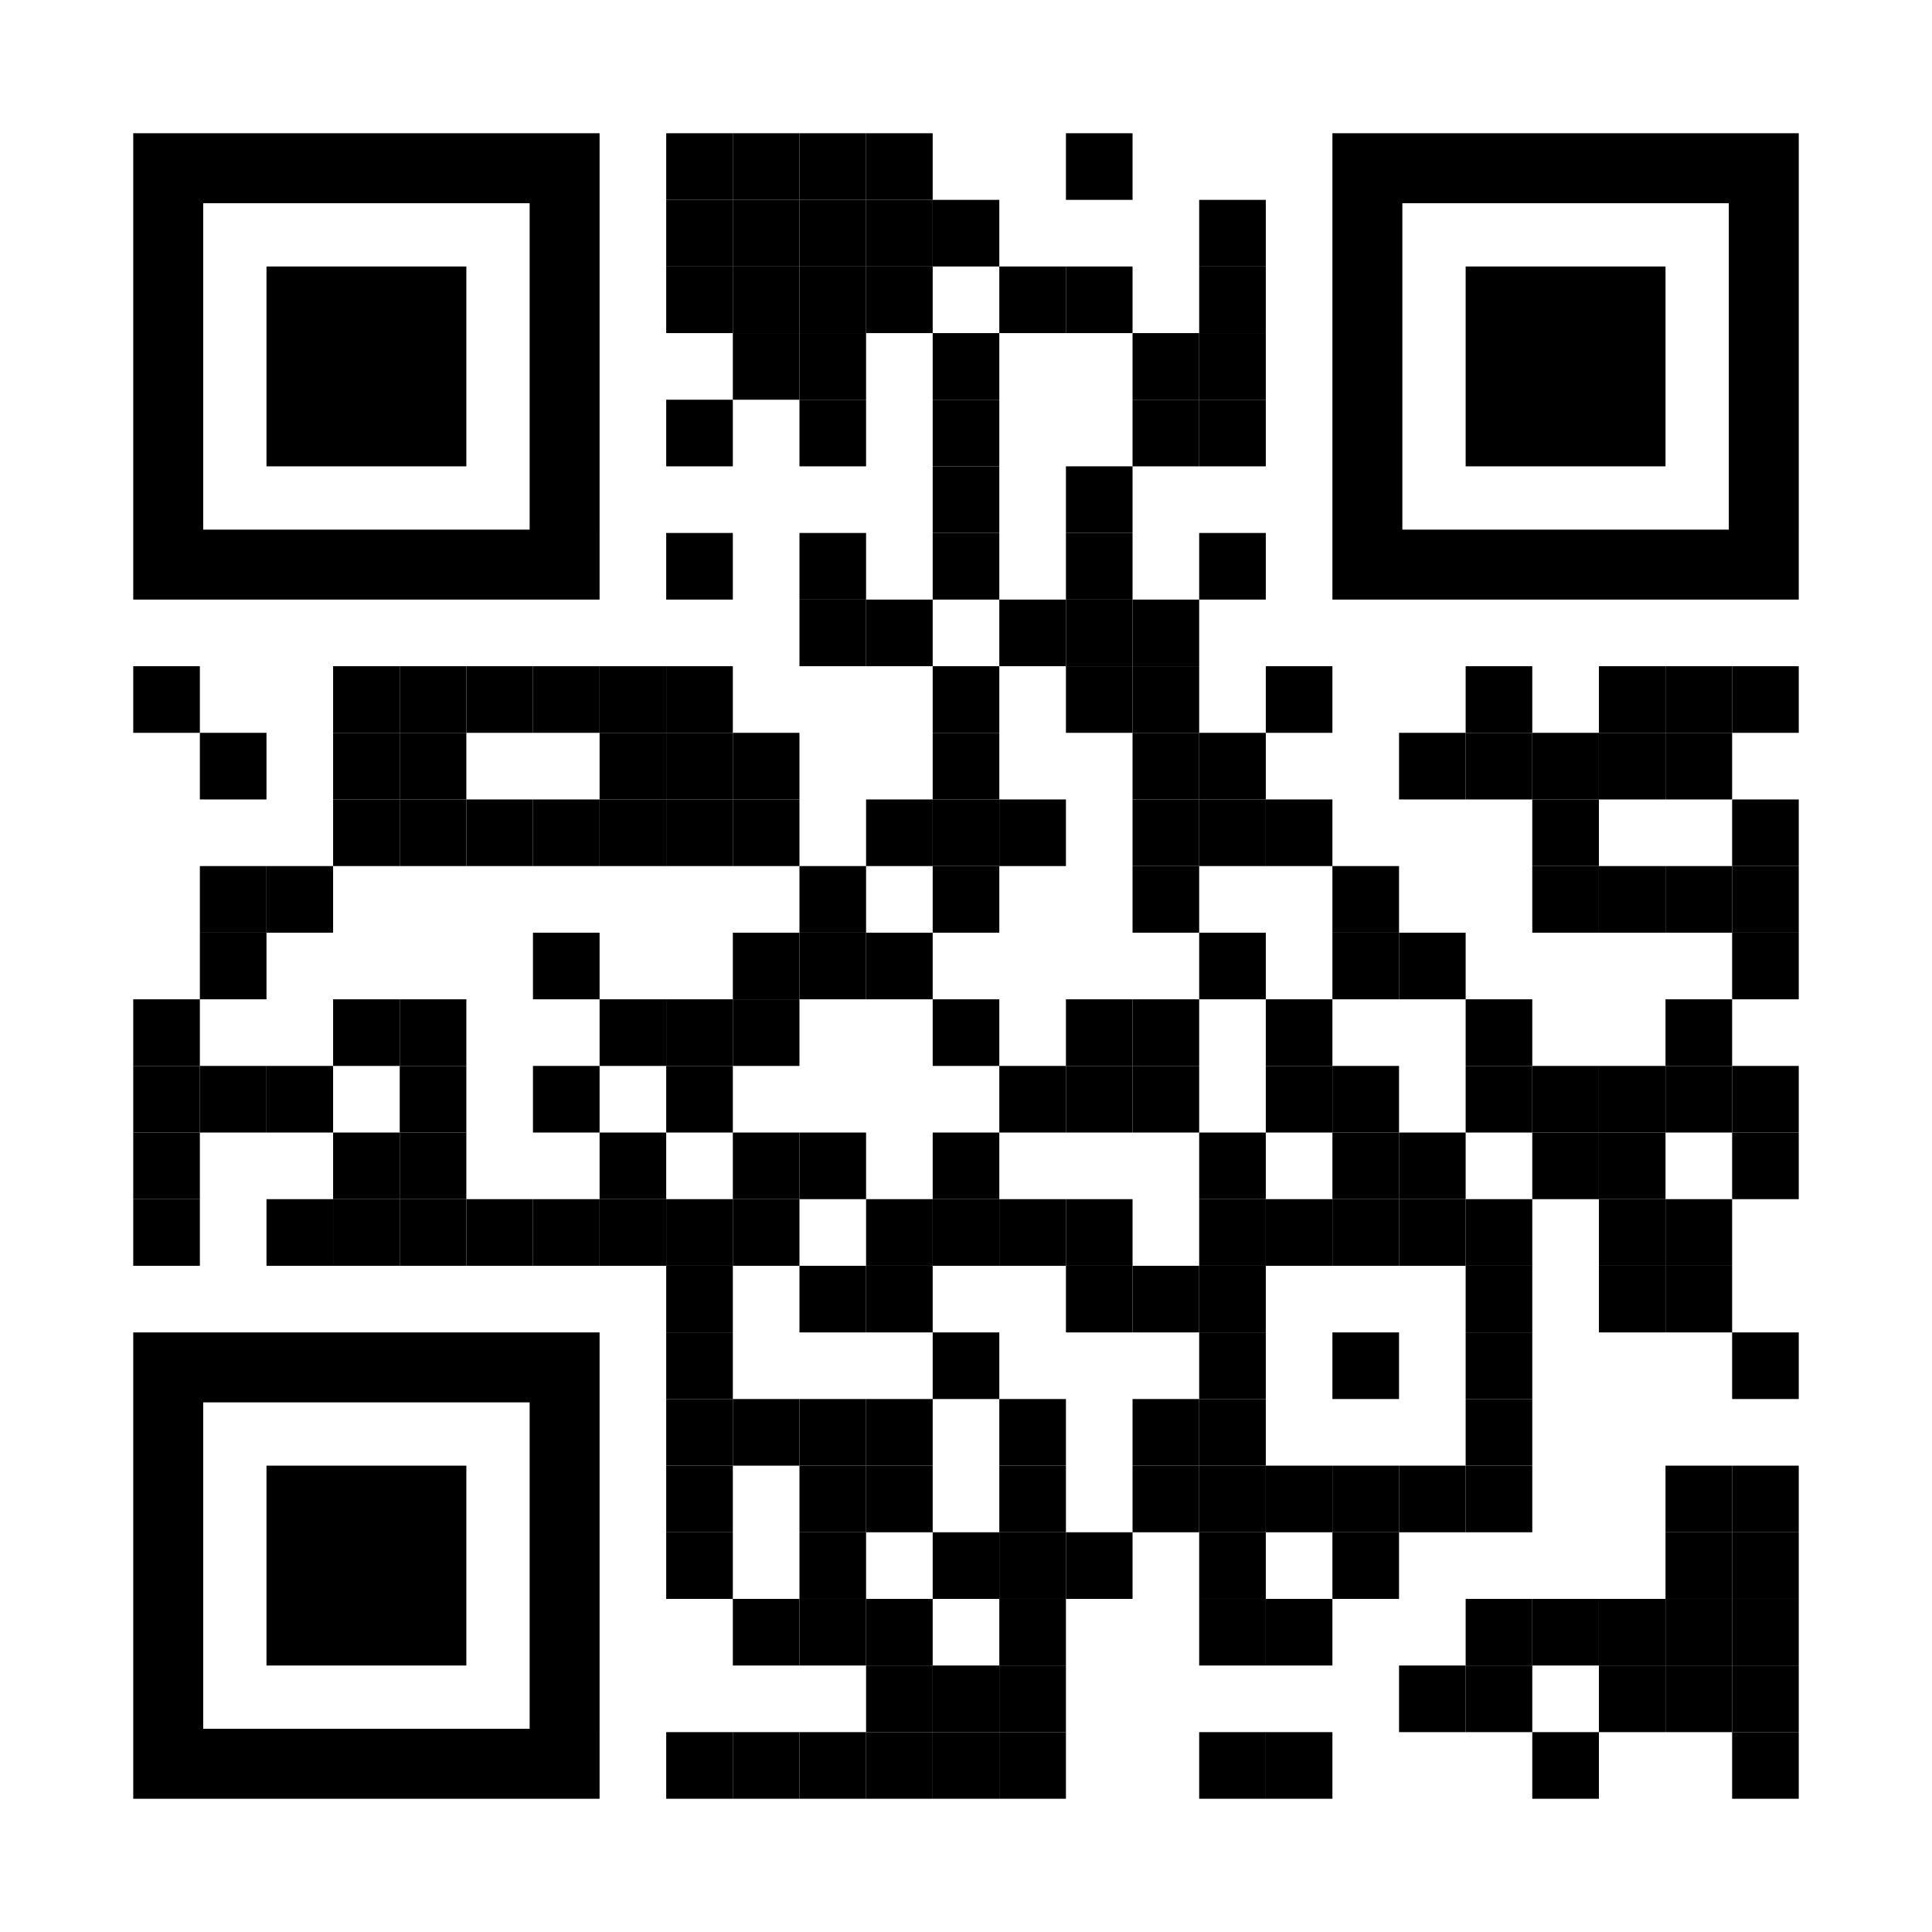 <?xml version="1.0" encoding="utf-8"?>
<!DOCTYPE svg PUBLIC "-//W3C//DTD SVG 1.1//EN" "http://www.w3.org/Graphics/SVG/1.1/DTD/svg11.dtd">
<svg version="1.1" id="Layer_1" xmlns="http://www.w3.org/2000/svg" xmlns:xlink="http://www.w3.org/1999/xlink" x="0px" y="0px"
width="232px" height="232px" viewBox="0 0 232 232" enable-background="new 0 0 232 232" xml:space="preserve">
<rect x="0" y="0" width="232" height="232" fill="rgb(255,255,255)" /><g transform="translate(16,16)"><g transform="translate(64,0) scale(0.08,0.08)"><g transform="" style="fill: rgb(0, 0, 0);">
<rect width="100" height="100"/>
</g></g><g transform="translate(72,0) scale(0.08,0.08)"><g transform="" style="fill: rgb(0, 0, 0);">
<rect width="100" height="100"/>
</g></g><g transform="translate(80,0) scale(0.08,0.08)"><g transform="" style="fill: rgb(0, 0, 0);">
<rect width="100" height="100"/>
</g></g><g transform="translate(88,0) scale(0.08,0.08)"><g transform="" style="fill: rgb(0, 0, 0);">
<rect width="100" height="100"/>
</g></g><g transform="translate(112,0) scale(0.08,0.08)"><g transform="" style="fill: rgb(0, 0, 0);">
<rect width="100" height="100"/>
</g></g><g transform="translate(64,8) scale(0.08,0.08)"><g transform="" style="fill: rgb(0, 0, 0);">
<rect width="100" height="100"/>
</g></g><g transform="translate(72,8) scale(0.08,0.08)"><g transform="" style="fill: rgb(0, 0, 0);">
<rect width="100" height="100"/>
</g></g><g transform="translate(80,8) scale(0.08,0.08)"><g transform="" style="fill: rgb(0, 0, 0);">
<rect width="100" height="100"/>
</g></g><g transform="translate(88,8) scale(0.08,0.08)"><g transform="" style="fill: rgb(0, 0, 0);">
<rect width="100" height="100"/>
</g></g><g transform="translate(96,8) scale(0.08,0.08)"><g transform="" style="fill: rgb(0, 0, 0);">
<rect width="100" height="100"/>
</g></g><g transform="translate(128,8) scale(0.08,0.08)"><g transform="" style="fill: rgb(0, 0, 0);">
<rect width="100" height="100"/>
</g></g><g transform="translate(64,16) scale(0.08,0.08)"><g transform="" style="fill: rgb(0, 0, 0);">
<rect width="100" height="100"/>
</g></g><g transform="translate(72,16) scale(0.08,0.08)"><g transform="" style="fill: rgb(0, 0, 0);">
<rect width="100" height="100"/>
</g></g><g transform="translate(80,16) scale(0.08,0.08)"><g transform="" style="fill: rgb(0, 0, 0);">
<rect width="100" height="100"/>
</g></g><g transform="translate(88,16) scale(0.08,0.08)"><g transform="" style="fill: rgb(0, 0, 0);">
<rect width="100" height="100"/>
</g></g><g transform="translate(104,16) scale(0.08,0.08)"><g transform="" style="fill: rgb(0, 0, 0);">
<rect width="100" height="100"/>
</g></g><g transform="translate(112,16) scale(0.08,0.08)"><g transform="" style="fill: rgb(0, 0, 0);">
<rect width="100" height="100"/>
</g></g><g transform="translate(128,16) scale(0.08,0.08)"><g transform="" style="fill: rgb(0, 0, 0);">
<rect width="100" height="100"/>
</g></g><g transform="translate(72,24) scale(0.08,0.08)"><g transform="" style="fill: rgb(0, 0, 0);">
<rect width="100" height="100"/>
</g></g><g transform="translate(80,24) scale(0.08,0.08)"><g transform="" style="fill: rgb(0, 0, 0);">
<rect width="100" height="100"/>
</g></g><g transform="translate(96,24) scale(0.08,0.08)"><g transform="" style="fill: rgb(0, 0, 0);">
<rect width="100" height="100"/>
</g></g><g transform="translate(120,24) scale(0.08,0.08)"><g transform="" style="fill: rgb(0, 0, 0);">
<rect width="100" height="100"/>
</g></g><g transform="translate(128,24) scale(0.08,0.08)"><g transform="" style="fill: rgb(0, 0, 0);">
<rect width="100" height="100"/>
</g></g><g transform="translate(64,32) scale(0.08,0.08)"><g transform="" style="fill: rgb(0, 0, 0);">
<rect width="100" height="100"/>
</g></g><g transform="translate(80,32) scale(0.08,0.08)"><g transform="" style="fill: rgb(0, 0, 0);">
<rect width="100" height="100"/>
</g></g><g transform="translate(96,32) scale(0.08,0.08)"><g transform="" style="fill: rgb(0, 0, 0);">
<rect width="100" height="100"/>
</g></g><g transform="translate(120,32) scale(0.08,0.08)"><g transform="" style="fill: rgb(0, 0, 0);">
<rect width="100" height="100"/>
</g></g><g transform="translate(128,32) scale(0.08,0.08)"><g transform="" style="fill: rgb(0, 0, 0);">
<rect width="100" height="100"/>
</g></g><g transform="translate(96,40) scale(0.08,0.08)"><g transform="" style="fill: rgb(0, 0, 0);">
<rect width="100" height="100"/>
</g></g><g transform="translate(112,40) scale(0.08,0.08)"><g transform="" style="fill: rgb(0, 0, 0);">
<rect width="100" height="100"/>
</g></g><g transform="translate(64,48) scale(0.08,0.08)"><g transform="" style="fill: rgb(0, 0, 0);">
<rect width="100" height="100"/>
</g></g><g transform="translate(80,48) scale(0.08,0.08)"><g transform="" style="fill: rgb(0, 0, 0);">
<rect width="100" height="100"/>
</g></g><g transform="translate(96,48) scale(0.08,0.08)"><g transform="" style="fill: rgb(0, 0, 0);">
<rect width="100" height="100"/>
</g></g><g transform="translate(112,48) scale(0.08,0.08)"><g transform="" style="fill: rgb(0, 0, 0);">
<rect width="100" height="100"/>
</g></g><g transform="translate(128,48) scale(0.08,0.08)"><g transform="" style="fill: rgb(0, 0, 0);">
<rect width="100" height="100"/>
</g></g><g transform="translate(80,56) scale(0.08,0.08)"><g transform="" style="fill: rgb(0, 0, 0);">
<rect width="100" height="100"/>
</g></g><g transform="translate(88,56) scale(0.08,0.08)"><g transform="" style="fill: rgb(0, 0, 0);">
<rect width="100" height="100"/>
</g></g><g transform="translate(104,56) scale(0.08,0.08)"><g transform="" style="fill: rgb(0, 0, 0);">
<rect width="100" height="100"/>
</g></g><g transform="translate(112,56) scale(0.08,0.08)"><g transform="" style="fill: rgb(0, 0, 0);">
<rect width="100" height="100"/>
</g></g><g transform="translate(120,56) scale(0.08,0.08)"><g transform="" style="fill: rgb(0, 0, 0);">
<rect width="100" height="100"/>
</g></g><g transform="translate(0,64) scale(0.08,0.08)"><g transform="" style="fill: rgb(0, 0, 0);">
<rect width="100" height="100"/>
</g></g><g transform="translate(24,64) scale(0.08,0.08)"><g transform="" style="fill: rgb(0, 0, 0);">
<rect width="100" height="100"/>
</g></g><g transform="translate(32,64) scale(0.08,0.08)"><g transform="" style="fill: rgb(0, 0, 0);">
<rect width="100" height="100"/>
</g></g><g transform="translate(40,64) scale(0.08,0.08)"><g transform="" style="fill: rgb(0, 0, 0);">
<rect width="100" height="100"/>
</g></g><g transform="translate(48,64) scale(0.08,0.08)"><g transform="" style="fill: rgb(0, 0, 0);">
<rect width="100" height="100"/>
</g></g><g transform="translate(56,64) scale(0.08,0.08)"><g transform="" style="fill: rgb(0, 0, 0);">
<rect width="100" height="100"/>
</g></g><g transform="translate(64,64) scale(0.08,0.08)"><g transform="" style="fill: rgb(0, 0, 0);">
<rect width="100" height="100"/>
</g></g><g transform="translate(96,64) scale(0.08,0.08)"><g transform="" style="fill: rgb(0, 0, 0);">
<rect width="100" height="100"/>
</g></g><g transform="translate(112,64) scale(0.08,0.08)"><g transform="" style="fill: rgb(0, 0, 0);">
<rect width="100" height="100"/>
</g></g><g transform="translate(120,64) scale(0.08,0.08)"><g transform="" style="fill: rgb(0, 0, 0);">
<rect width="100" height="100"/>
</g></g><g transform="translate(136,64) scale(0.08,0.08)"><g transform="" style="fill: rgb(0, 0, 0);">
<rect width="100" height="100"/>
</g></g><g transform="translate(160,64) scale(0.08,0.08)"><g transform="" style="fill: rgb(0, 0, 0);">
<rect width="100" height="100"/>
</g></g><g transform="translate(176,64) scale(0.08,0.08)"><g transform="" style="fill: rgb(0, 0, 0);">
<rect width="100" height="100"/>
</g></g><g transform="translate(184,64) scale(0.08,0.08)"><g transform="" style="fill: rgb(0, 0, 0);">
<rect width="100" height="100"/>
</g></g><g transform="translate(192,64) scale(0.08,0.08)"><g transform="" style="fill: rgb(0, 0, 0);">
<rect width="100" height="100"/>
</g></g><g transform="translate(8,72) scale(0.08,0.08)"><g transform="" style="fill: rgb(0, 0, 0);">
<rect width="100" height="100"/>
</g></g><g transform="translate(24,72) scale(0.08,0.08)"><g transform="" style="fill: rgb(0, 0, 0);">
<rect width="100" height="100"/>
</g></g><g transform="translate(32,72) scale(0.08,0.08)"><g transform="" style="fill: rgb(0, 0, 0);">
<rect width="100" height="100"/>
</g></g><g transform="translate(56,72) scale(0.08,0.08)"><g transform="" style="fill: rgb(0, 0, 0);">
<rect width="100" height="100"/>
</g></g><g transform="translate(64,72) scale(0.08,0.08)"><g transform="" style="fill: rgb(0, 0, 0);">
<rect width="100" height="100"/>
</g></g><g transform="translate(72,72) scale(0.08,0.08)"><g transform="" style="fill: rgb(0, 0, 0);">
<rect width="100" height="100"/>
</g></g><g transform="translate(96,72) scale(0.08,0.08)"><g transform="" style="fill: rgb(0, 0, 0);">
<rect width="100" height="100"/>
</g></g><g transform="translate(120,72) scale(0.08,0.08)"><g transform="" style="fill: rgb(0, 0, 0);">
<rect width="100" height="100"/>
</g></g><g transform="translate(128,72) scale(0.08,0.08)"><g transform="" style="fill: rgb(0, 0, 0);">
<rect width="100" height="100"/>
</g></g><g transform="translate(152,72) scale(0.08,0.08)"><g transform="" style="fill: rgb(0, 0, 0);">
<rect width="100" height="100"/>
</g></g><g transform="translate(160,72) scale(0.08,0.08)"><g transform="" style="fill: rgb(0, 0, 0);">
<rect width="100" height="100"/>
</g></g><g transform="translate(168,72) scale(0.08,0.08)"><g transform="" style="fill: rgb(0, 0, 0);">
<rect width="100" height="100"/>
</g></g><g transform="translate(176,72) scale(0.08,0.08)"><g transform="" style="fill: rgb(0, 0, 0);">
<rect width="100" height="100"/>
</g></g><g transform="translate(184,72) scale(0.08,0.08)"><g transform="" style="fill: rgb(0, 0, 0);">
<rect width="100" height="100"/>
</g></g><g transform="translate(24,80) scale(0.08,0.08)"><g transform="" style="fill: rgb(0, 0, 0);">
<rect width="100" height="100"/>
</g></g><g transform="translate(32,80) scale(0.08,0.08)"><g transform="" style="fill: rgb(0, 0, 0);">
<rect width="100" height="100"/>
</g></g><g transform="translate(40,80) scale(0.08,0.08)"><g transform="" style="fill: rgb(0, 0, 0);">
<rect width="100" height="100"/>
</g></g><g transform="translate(48,80) scale(0.08,0.08)"><g transform="" style="fill: rgb(0, 0, 0);">
<rect width="100" height="100"/>
</g></g><g transform="translate(56,80) scale(0.08,0.08)"><g transform="" style="fill: rgb(0, 0, 0);">
<rect width="100" height="100"/>
</g></g><g transform="translate(64,80) scale(0.08,0.08)"><g transform="" style="fill: rgb(0, 0, 0);">
<rect width="100" height="100"/>
</g></g><g transform="translate(72,80) scale(0.08,0.08)"><g transform="" style="fill: rgb(0, 0, 0);">
<rect width="100" height="100"/>
</g></g><g transform="translate(88,80) scale(0.08,0.08)"><g transform="" style="fill: rgb(0, 0, 0);">
<rect width="100" height="100"/>
</g></g><g transform="translate(96,80) scale(0.08,0.08)"><g transform="" style="fill: rgb(0, 0, 0);">
<rect width="100" height="100"/>
</g></g><g transform="translate(104,80) scale(0.08,0.08)"><g transform="" style="fill: rgb(0, 0, 0);">
<rect width="100" height="100"/>
</g></g><g transform="translate(120,80) scale(0.08,0.08)"><g transform="" style="fill: rgb(0, 0, 0);">
<rect width="100" height="100"/>
</g></g><g transform="translate(128,80) scale(0.08,0.08)"><g transform="" style="fill: rgb(0, 0, 0);">
<rect width="100" height="100"/>
</g></g><g transform="translate(136,80) scale(0.08,0.08)"><g transform="" style="fill: rgb(0, 0, 0);">
<rect width="100" height="100"/>
</g></g><g transform="translate(168,80) scale(0.08,0.08)"><g transform="" style="fill: rgb(0, 0, 0);">
<rect width="100" height="100"/>
</g></g><g transform="translate(192,80) scale(0.08,0.08)"><g transform="" style="fill: rgb(0, 0, 0);">
<rect width="100" height="100"/>
</g></g><g transform="translate(8,88) scale(0.08,0.08)"><g transform="" style="fill: rgb(0, 0, 0);">
<rect width="100" height="100"/>
</g></g><g transform="translate(16,88) scale(0.08,0.08)"><g transform="" style="fill: rgb(0, 0, 0);">
<rect width="100" height="100"/>
</g></g><g transform="translate(80,88) scale(0.08,0.08)"><g transform="" style="fill: rgb(0, 0, 0);">
<rect width="100" height="100"/>
</g></g><g transform="translate(96,88) scale(0.08,0.08)"><g transform="" style="fill: rgb(0, 0, 0);">
<rect width="100" height="100"/>
</g></g><g transform="translate(120,88) scale(0.08,0.08)"><g transform="" style="fill: rgb(0, 0, 0);">
<rect width="100" height="100"/>
</g></g><g transform="translate(144,88) scale(0.08,0.08)"><g transform="" style="fill: rgb(0, 0, 0);">
<rect width="100" height="100"/>
</g></g><g transform="translate(168,88) scale(0.08,0.08)"><g transform="" style="fill: rgb(0, 0, 0);">
<rect width="100" height="100"/>
</g></g><g transform="translate(176,88) scale(0.08,0.08)"><g transform="" style="fill: rgb(0, 0, 0);">
<rect width="100" height="100"/>
</g></g><g transform="translate(184,88) scale(0.08,0.08)"><g transform="" style="fill: rgb(0, 0, 0);">
<rect width="100" height="100"/>
</g></g><g transform="translate(192,88) scale(0.08,0.08)"><g transform="" style="fill: rgb(0, 0, 0);">
<rect width="100" height="100"/>
</g></g><g transform="translate(8,96) scale(0.08,0.08)"><g transform="" style="fill: rgb(0, 0, 0);">
<rect width="100" height="100"/>
</g></g><g transform="translate(48,96) scale(0.08,0.08)"><g transform="" style="fill: rgb(0, 0, 0);">
<rect width="100" height="100"/>
</g></g><g transform="translate(72,96) scale(0.08,0.08)"><g transform="" style="fill: rgb(0, 0, 0);">
<rect width="100" height="100"/>
</g></g><g transform="translate(80,96) scale(0.08,0.08)"><g transform="" style="fill: rgb(0, 0, 0);">
<rect width="100" height="100"/>
</g></g><g transform="translate(88,96) scale(0.08,0.08)"><g transform="" style="fill: rgb(0, 0, 0);">
<rect width="100" height="100"/>
</g></g><g transform="translate(128,96) scale(0.08,0.08)"><g transform="" style="fill: rgb(0, 0, 0);">
<rect width="100" height="100"/>
</g></g><g transform="translate(144,96) scale(0.08,0.08)"><g transform="" style="fill: rgb(0, 0, 0);">
<rect width="100" height="100"/>
</g></g><g transform="translate(152,96) scale(0.08,0.08)"><g transform="" style="fill: rgb(0, 0, 0);">
<rect width="100" height="100"/>
</g></g><g transform="translate(192,96) scale(0.08,0.08)"><g transform="" style="fill: rgb(0, 0, 0);">
<rect width="100" height="100"/>
</g></g><g transform="translate(0,104) scale(0.08,0.08)"><g transform="" style="fill: rgb(0, 0, 0);">
<rect width="100" height="100"/>
</g></g><g transform="translate(24,104) scale(0.08,0.08)"><g transform="" style="fill: rgb(0, 0, 0);">
<rect width="100" height="100"/>
</g></g><g transform="translate(32,104) scale(0.08,0.08)"><g transform="" style="fill: rgb(0, 0, 0);">
<rect width="100" height="100"/>
</g></g><g transform="translate(56,104) scale(0.08,0.08)"><g transform="" style="fill: rgb(0, 0, 0);">
<rect width="100" height="100"/>
</g></g><g transform="translate(64,104) scale(0.08,0.08)"><g transform="" style="fill: rgb(0, 0, 0);">
<rect width="100" height="100"/>
</g></g><g transform="translate(72,104) scale(0.08,0.08)"><g transform="" style="fill: rgb(0, 0, 0);">
<rect width="100" height="100"/>
</g></g><g transform="translate(96,104) scale(0.08,0.08)"><g transform="" style="fill: rgb(0, 0, 0);">
<rect width="100" height="100"/>
</g></g><g transform="translate(112,104) scale(0.08,0.08)"><g transform="" style="fill: rgb(0, 0, 0);">
<rect width="100" height="100"/>
</g></g><g transform="translate(120,104) scale(0.08,0.08)"><g transform="" style="fill: rgb(0, 0, 0);">
<rect width="100" height="100"/>
</g></g><g transform="translate(136,104) scale(0.08,0.08)"><g transform="" style="fill: rgb(0, 0, 0);">
<rect width="100" height="100"/>
</g></g><g transform="translate(160,104) scale(0.08,0.08)"><g transform="" style="fill: rgb(0, 0, 0);">
<rect width="100" height="100"/>
</g></g><g transform="translate(184,104) scale(0.08,0.08)"><g transform="" style="fill: rgb(0, 0, 0);">
<rect width="100" height="100"/>
</g></g><g transform="translate(0,112) scale(0.08,0.08)"><g transform="" style="fill: rgb(0, 0, 0);">
<rect width="100" height="100"/>
</g></g><g transform="translate(8,112) scale(0.08,0.08)"><g transform="" style="fill: rgb(0, 0, 0);">
<rect width="100" height="100"/>
</g></g><g transform="translate(16,112) scale(0.08,0.08)"><g transform="" style="fill: rgb(0, 0, 0);">
<rect width="100" height="100"/>
</g></g><g transform="translate(32,112) scale(0.08,0.08)"><g transform="" style="fill: rgb(0, 0, 0);">
<rect width="100" height="100"/>
</g></g><g transform="translate(48,112) scale(0.08,0.08)"><g transform="" style="fill: rgb(0, 0, 0);">
<rect width="100" height="100"/>
</g></g><g transform="translate(64,112) scale(0.08,0.08)"><g transform="" style="fill: rgb(0, 0, 0);">
<rect width="100" height="100"/>
</g></g><g transform="translate(104,112) scale(0.08,0.08)"><g transform="" style="fill: rgb(0, 0, 0);">
<rect width="100" height="100"/>
</g></g><g transform="translate(112,112) scale(0.08,0.08)"><g transform="" style="fill: rgb(0, 0, 0);">
<rect width="100" height="100"/>
</g></g><g transform="translate(120,112) scale(0.08,0.08)"><g transform="" style="fill: rgb(0, 0, 0);">
<rect width="100" height="100"/>
</g></g><g transform="translate(136,112) scale(0.08,0.08)"><g transform="" style="fill: rgb(0, 0, 0);">
<rect width="100" height="100"/>
</g></g><g transform="translate(144,112) scale(0.08,0.08)"><g transform="" style="fill: rgb(0, 0, 0);">
<rect width="100" height="100"/>
</g></g><g transform="translate(160,112) scale(0.08,0.08)"><g transform="" style="fill: rgb(0, 0, 0);">
<rect width="100" height="100"/>
</g></g><g transform="translate(168,112) scale(0.08,0.08)"><g transform="" style="fill: rgb(0, 0, 0);">
<rect width="100" height="100"/>
</g></g><g transform="translate(176,112) scale(0.08,0.08)"><g transform="" style="fill: rgb(0, 0, 0);">
<rect width="100" height="100"/>
</g></g><g transform="translate(184,112) scale(0.08,0.08)"><g transform="" style="fill: rgb(0, 0, 0);">
<rect width="100" height="100"/>
</g></g><g transform="translate(192,112) scale(0.08,0.08)"><g transform="" style="fill: rgb(0, 0, 0);">
<rect width="100" height="100"/>
</g></g><g transform="translate(0,120) scale(0.08,0.08)"><g transform="" style="fill: rgb(0, 0, 0);">
<rect width="100" height="100"/>
</g></g><g transform="translate(24,120) scale(0.08,0.08)"><g transform="" style="fill: rgb(0, 0, 0);">
<rect width="100" height="100"/>
</g></g><g transform="translate(32,120) scale(0.08,0.08)"><g transform="" style="fill: rgb(0, 0, 0);">
<rect width="100" height="100"/>
</g></g><g transform="translate(56,120) scale(0.08,0.08)"><g transform="" style="fill: rgb(0, 0, 0);">
<rect width="100" height="100"/>
</g></g><g transform="translate(72,120) scale(0.08,0.08)"><g transform="" style="fill: rgb(0, 0, 0);">
<rect width="100" height="100"/>
</g></g><g transform="translate(80,120) scale(0.08,0.08)"><g transform="" style="fill: rgb(0, 0, 0);">
<rect width="100" height="100"/>
</g></g><g transform="translate(96,120) scale(0.08,0.08)"><g transform="" style="fill: rgb(0, 0, 0);">
<rect width="100" height="100"/>
</g></g><g transform="translate(128,120) scale(0.08,0.08)"><g transform="" style="fill: rgb(0, 0, 0);">
<rect width="100" height="100"/>
</g></g><g transform="translate(144,120) scale(0.08,0.08)"><g transform="" style="fill: rgb(0, 0, 0);">
<rect width="100" height="100"/>
</g></g><g transform="translate(152,120) scale(0.08,0.08)"><g transform="" style="fill: rgb(0, 0, 0);">
<rect width="100" height="100"/>
</g></g><g transform="translate(168,120) scale(0.08,0.08)"><g transform="" style="fill: rgb(0, 0, 0);">
<rect width="100" height="100"/>
</g></g><g transform="translate(176,120) scale(0.08,0.08)"><g transform="" style="fill: rgb(0, 0, 0);">
<rect width="100" height="100"/>
</g></g><g transform="translate(192,120) scale(0.08,0.08)"><g transform="" style="fill: rgb(0, 0, 0);">
<rect width="100" height="100"/>
</g></g><g transform="translate(0,128) scale(0.08,0.08)"><g transform="" style="fill: rgb(0, 0, 0);">
<rect width="100" height="100"/>
</g></g><g transform="translate(16,128) scale(0.08,0.08)"><g transform="" style="fill: rgb(0, 0, 0);">
<rect width="100" height="100"/>
</g></g><g transform="translate(24,128) scale(0.08,0.08)"><g transform="" style="fill: rgb(0, 0, 0);">
<rect width="100" height="100"/>
</g></g><g transform="translate(32,128) scale(0.08,0.08)"><g transform="" style="fill: rgb(0, 0, 0);">
<rect width="100" height="100"/>
</g></g><g transform="translate(40,128) scale(0.08,0.08)"><g transform="" style="fill: rgb(0, 0, 0);">
<rect width="100" height="100"/>
</g></g><g transform="translate(48,128) scale(0.08,0.08)"><g transform="" style="fill: rgb(0, 0, 0);">
<rect width="100" height="100"/>
</g></g><g transform="translate(56,128) scale(0.08,0.08)"><g transform="" style="fill: rgb(0, 0, 0);">
<rect width="100" height="100"/>
</g></g><g transform="translate(64,128) scale(0.08,0.08)"><g transform="" style="fill: rgb(0, 0, 0);">
<rect width="100" height="100"/>
</g></g><g transform="translate(72,128) scale(0.08,0.08)"><g transform="" style="fill: rgb(0, 0, 0);">
<rect width="100" height="100"/>
</g></g><g transform="translate(88,128) scale(0.08,0.08)"><g transform="" style="fill: rgb(0, 0, 0);">
<rect width="100" height="100"/>
</g></g><g transform="translate(96,128) scale(0.08,0.08)"><g transform="" style="fill: rgb(0, 0, 0);">
<rect width="100" height="100"/>
</g></g><g transform="translate(104,128) scale(0.08,0.08)"><g transform="" style="fill: rgb(0, 0, 0);">
<rect width="100" height="100"/>
</g></g><g transform="translate(112,128) scale(0.08,0.08)"><g transform="" style="fill: rgb(0, 0, 0);">
<rect width="100" height="100"/>
</g></g><g transform="translate(128,128) scale(0.08,0.08)"><g transform="" style="fill: rgb(0, 0, 0);">
<rect width="100" height="100"/>
</g></g><g transform="translate(136,128) scale(0.08,0.08)"><g transform="" style="fill: rgb(0, 0, 0);">
<rect width="100" height="100"/>
</g></g><g transform="translate(144,128) scale(0.08,0.08)"><g transform="" style="fill: rgb(0, 0, 0);">
<rect width="100" height="100"/>
</g></g><g transform="translate(152,128) scale(0.08,0.08)"><g transform="" style="fill: rgb(0, 0, 0);">
<rect width="100" height="100"/>
</g></g><g transform="translate(160,128) scale(0.08,0.08)"><g transform="" style="fill: rgb(0, 0, 0);">
<rect width="100" height="100"/>
</g></g><g transform="translate(176,128) scale(0.08,0.08)"><g transform="" style="fill: rgb(0, 0, 0);">
<rect width="100" height="100"/>
</g></g><g transform="translate(184,128) scale(0.08,0.08)"><g transform="" style="fill: rgb(0, 0, 0);">
<rect width="100" height="100"/>
</g></g><g transform="translate(64,136) scale(0.08,0.08)"><g transform="" style="fill: rgb(0, 0, 0);">
<rect width="100" height="100"/>
</g></g><g transform="translate(80,136) scale(0.08,0.08)"><g transform="" style="fill: rgb(0, 0, 0);">
<rect width="100" height="100"/>
</g></g><g transform="translate(88,136) scale(0.08,0.08)"><g transform="" style="fill: rgb(0, 0, 0);">
<rect width="100" height="100"/>
</g></g><g transform="translate(112,136) scale(0.08,0.08)"><g transform="" style="fill: rgb(0, 0, 0);">
<rect width="100" height="100"/>
</g></g><g transform="translate(120,136) scale(0.08,0.08)"><g transform="" style="fill: rgb(0, 0, 0);">
<rect width="100" height="100"/>
</g></g><g transform="translate(128,136) scale(0.08,0.08)"><g transform="" style="fill: rgb(0, 0, 0);">
<rect width="100" height="100"/>
</g></g><g transform="translate(160,136) scale(0.08,0.08)"><g transform="" style="fill: rgb(0, 0, 0);">
<rect width="100" height="100"/>
</g></g><g transform="translate(176,136) scale(0.08,0.08)"><g transform="" style="fill: rgb(0, 0, 0);">
<rect width="100" height="100"/>
</g></g><g transform="translate(184,136) scale(0.08,0.08)"><g transform="" style="fill: rgb(0, 0, 0);">
<rect width="100" height="100"/>
</g></g><g transform="translate(64,144) scale(0.08,0.08)"><g transform="" style="fill: rgb(0, 0, 0);">
<rect width="100" height="100"/>
</g></g><g transform="translate(96,144) scale(0.08,0.08)"><g transform="" style="fill: rgb(0, 0, 0);">
<rect width="100" height="100"/>
</g></g><g transform="translate(128,144) scale(0.08,0.08)"><g transform="" style="fill: rgb(0, 0, 0);">
<rect width="100" height="100"/>
</g></g><g transform="translate(144,144) scale(0.08,0.08)"><g transform="" style="fill: rgb(0, 0, 0);">
<rect width="100" height="100"/>
</g></g><g transform="translate(160,144) scale(0.08,0.08)"><g transform="" style="fill: rgb(0, 0, 0);">
<rect width="100" height="100"/>
</g></g><g transform="translate(192,144) scale(0.08,0.08)"><g transform="" style="fill: rgb(0, 0, 0);">
<rect width="100" height="100"/>
</g></g><g transform="translate(64,152) scale(0.08,0.08)"><g transform="" style="fill: rgb(0, 0, 0);">
<rect width="100" height="100"/>
</g></g><g transform="translate(72,152) scale(0.08,0.08)"><g transform="" style="fill: rgb(0, 0, 0);">
<rect width="100" height="100"/>
</g></g><g transform="translate(80,152) scale(0.08,0.08)"><g transform="" style="fill: rgb(0, 0, 0);">
<rect width="100" height="100"/>
</g></g><g transform="translate(88,152) scale(0.08,0.08)"><g transform="" style="fill: rgb(0, 0, 0);">
<rect width="100" height="100"/>
</g></g><g transform="translate(104,152) scale(0.08,0.08)"><g transform="" style="fill: rgb(0, 0, 0);">
<rect width="100" height="100"/>
</g></g><g transform="translate(120,152) scale(0.08,0.08)"><g transform="" style="fill: rgb(0, 0, 0);">
<rect width="100" height="100"/>
</g></g><g transform="translate(128,152) scale(0.08,0.08)"><g transform="" style="fill: rgb(0, 0, 0);">
<rect width="100" height="100"/>
</g></g><g transform="translate(160,152) scale(0.08,0.08)"><g transform="" style="fill: rgb(0, 0, 0);">
<rect width="100" height="100"/>
</g></g><g transform="translate(64,160) scale(0.08,0.08)"><g transform="" style="fill: rgb(0, 0, 0);">
<rect width="100" height="100"/>
</g></g><g transform="translate(80,160) scale(0.08,0.08)"><g transform="" style="fill: rgb(0, 0, 0);">
<rect width="100" height="100"/>
</g></g><g transform="translate(88,160) scale(0.08,0.08)"><g transform="" style="fill: rgb(0, 0, 0);">
<rect width="100" height="100"/>
</g></g><g transform="translate(104,160) scale(0.08,0.08)"><g transform="" style="fill: rgb(0, 0, 0);">
<rect width="100" height="100"/>
</g></g><g transform="translate(120,160) scale(0.08,0.08)"><g transform="" style="fill: rgb(0, 0, 0);">
<rect width="100" height="100"/>
</g></g><g transform="translate(128,160) scale(0.08,0.08)"><g transform="" style="fill: rgb(0, 0, 0);">
<rect width="100" height="100"/>
</g></g><g transform="translate(136,160) scale(0.08,0.08)"><g transform="" style="fill: rgb(0, 0, 0);">
<rect width="100" height="100"/>
</g></g><g transform="translate(144,160) scale(0.08,0.08)"><g transform="" style="fill: rgb(0, 0, 0);">
<rect width="100" height="100"/>
</g></g><g transform="translate(152,160) scale(0.08,0.08)"><g transform="" style="fill: rgb(0, 0, 0);">
<rect width="100" height="100"/>
</g></g><g transform="translate(160,160) scale(0.08,0.08)"><g transform="" style="fill: rgb(0, 0, 0);">
<rect width="100" height="100"/>
</g></g><g transform="translate(184,160) scale(0.08,0.08)"><g transform="" style="fill: rgb(0, 0, 0);">
<rect width="100" height="100"/>
</g></g><g transform="translate(192,160) scale(0.08,0.08)"><g transform="" style="fill: rgb(0, 0, 0);">
<rect width="100" height="100"/>
</g></g><g transform="translate(64,168) scale(0.08,0.08)"><g transform="" style="fill: rgb(0, 0, 0);">
<rect width="100" height="100"/>
</g></g><g transform="translate(80,168) scale(0.08,0.08)"><g transform="" style="fill: rgb(0, 0, 0);">
<rect width="100" height="100"/>
</g></g><g transform="translate(96,168) scale(0.08,0.08)"><g transform="" style="fill: rgb(0, 0, 0);">
<rect width="100" height="100"/>
</g></g><g transform="translate(104,168) scale(0.08,0.08)"><g transform="" style="fill: rgb(0, 0, 0);">
<rect width="100" height="100"/>
</g></g><g transform="translate(112,168) scale(0.08,0.08)"><g transform="" style="fill: rgb(0, 0, 0);">
<rect width="100" height="100"/>
</g></g><g transform="translate(128,168) scale(0.08,0.08)"><g transform="" style="fill: rgb(0, 0, 0);">
<rect width="100" height="100"/>
</g></g><g transform="translate(144,168) scale(0.08,0.08)"><g transform="" style="fill: rgb(0, 0, 0);">
<rect width="100" height="100"/>
</g></g><g transform="translate(184,168) scale(0.08,0.08)"><g transform="" style="fill: rgb(0, 0, 0);">
<rect width="100" height="100"/>
</g></g><g transform="translate(192,168) scale(0.08,0.08)"><g transform="" style="fill: rgb(0, 0, 0);">
<rect width="100" height="100"/>
</g></g><g transform="translate(72,176) scale(0.08,0.08)"><g transform="" style="fill: rgb(0, 0, 0);">
<rect width="100" height="100"/>
</g></g><g transform="translate(80,176) scale(0.08,0.08)"><g transform="" style="fill: rgb(0, 0, 0);">
<rect width="100" height="100"/>
</g></g><g transform="translate(88,176) scale(0.08,0.08)"><g transform="" style="fill: rgb(0, 0, 0);">
<rect width="100" height="100"/>
</g></g><g transform="translate(104,176) scale(0.08,0.08)"><g transform="" style="fill: rgb(0, 0, 0);">
<rect width="100" height="100"/>
</g></g><g transform="translate(128,176) scale(0.08,0.08)"><g transform="" style="fill: rgb(0, 0, 0);">
<rect width="100" height="100"/>
</g></g><g transform="translate(136,176) scale(0.08,0.08)"><g transform="" style="fill: rgb(0, 0, 0);">
<rect width="100" height="100"/>
</g></g><g transform="translate(160,176) scale(0.08,0.08)"><g transform="" style="fill: rgb(0, 0, 0);">
<rect width="100" height="100"/>
</g></g><g transform="translate(168,176) scale(0.08,0.08)"><g transform="" style="fill: rgb(0, 0, 0);">
<rect width="100" height="100"/>
</g></g><g transform="translate(176,176) scale(0.08,0.08)"><g transform="" style="fill: rgb(0, 0, 0);">
<rect width="100" height="100"/>
</g></g><g transform="translate(184,176) scale(0.08,0.08)"><g transform="" style="fill: rgb(0, 0, 0);">
<rect width="100" height="100"/>
</g></g><g transform="translate(192,176) scale(0.08,0.08)"><g transform="" style="fill: rgb(0, 0, 0);">
<rect width="100" height="100"/>
</g></g><g transform="translate(88,184) scale(0.08,0.08)"><g transform="" style="fill: rgb(0, 0, 0);">
<rect width="100" height="100"/>
</g></g><g transform="translate(96,184) scale(0.08,0.08)"><g transform="" style="fill: rgb(0, 0, 0);">
<rect width="100" height="100"/>
</g></g><g transform="translate(104,184) scale(0.08,0.08)"><g transform="" style="fill: rgb(0, 0, 0);">
<rect width="100" height="100"/>
</g></g><g transform="translate(152,184) scale(0.08,0.08)"><g transform="" style="fill: rgb(0, 0, 0);">
<rect width="100" height="100"/>
</g></g><g transform="translate(160,184) scale(0.08,0.08)"><g transform="" style="fill: rgb(0, 0, 0);">
<rect width="100" height="100"/>
</g></g><g transform="translate(176,184) scale(0.08,0.08)"><g transform="" style="fill: rgb(0, 0, 0);">
<rect width="100" height="100"/>
</g></g><g transform="translate(184,184) scale(0.08,0.08)"><g transform="" style="fill: rgb(0, 0, 0);">
<rect width="100" height="100"/>
</g></g><g transform="translate(192,184) scale(0.08,0.08)"><g transform="" style="fill: rgb(0, 0, 0);">
<rect width="100" height="100"/>
</g></g><g transform="translate(64,192) scale(0.08,0.08)"><g transform="" style="fill: rgb(0, 0, 0);">
<rect width="100" height="100"/>
</g></g><g transform="translate(72,192) scale(0.08,0.08)"><g transform="" style="fill: rgb(0, 0, 0);">
<rect width="100" height="100"/>
</g></g><g transform="translate(80,192) scale(0.08,0.08)"><g transform="" style="fill: rgb(0, 0, 0);">
<rect width="100" height="100"/>
</g></g><g transform="translate(88,192) scale(0.08,0.08)"><g transform="" style="fill: rgb(0, 0, 0);">
<rect width="100" height="100"/>
</g></g><g transform="translate(96,192) scale(0.08,0.08)"><g transform="" style="fill: rgb(0, 0, 0);">
<rect width="100" height="100"/>
</g></g><g transform="translate(104,192) scale(0.08,0.08)"><g transform="" style="fill: rgb(0, 0, 0);">
<rect width="100" height="100"/>
</g></g><g transform="translate(128,192) scale(0.08,0.08)"><g transform="" style="fill: rgb(0, 0, 0);">
<rect width="100" height="100"/>
</g></g><g transform="translate(136,192) scale(0.08,0.08)"><g transform="" style="fill: rgb(0, 0, 0);">
<rect width="100" height="100"/>
</g></g><g transform="translate(168,192) scale(0.08,0.08)"><g transform="" style="fill: rgb(0, 0, 0);">
<rect width="100" height="100"/>
</g></g><g transform="translate(192,192) scale(0.08,0.08)"><g transform="" style="fill: rgb(0, 0, 0);">
<rect width="100" height="100"/>
</g></g><g transform="translate(0,0) scale(0.56, 0.56)"><g transform="" style="fill: rgb(0, 0, 0);">
<g>
	<rect x="15" y="15" style="fill:none;" width="70" height="70"/>
	<path d="M85,0H15H0v15v70v15h15h70h15V85V15V0H85z M85,85H15V15h70V85z"/>
</g>
</g></g><g transform="translate(144,0) scale(0.56, 0.56)"><g transform="" style="fill: rgb(0, 0, 0);">
<g>
	<rect x="15" y="15" style="fill:none;" width="70" height="70"/>
	<path d="M85,0H15H0v15v70v15h15h70h15V85V15V0H85z M85,85H15V15h70V85z"/>
</g>
</g></g><g transform="translate(0,144) scale(0.56, 0.56)"><g transform="" style="fill: rgb(0, 0, 0);">
<g>
	<rect x="15" y="15" style="fill:none;" width="70" height="70"/>
	<path d="M85,0H15H0v15v70v15h15h70h15V85V15V0H85z M85,85H15V15h70V85z"/>
</g>
</g></g><g transform="translate(16,16) scale(0.24, 0.24)"><g transform="" style="fill: rgb(0, 0, 0);">
<rect width="100" height="100"/>
</g></g><g transform="translate(160,16) scale(0.24, 0.24)"><g transform="" style="fill: rgb(0, 0, 0);">
<rect width="100" height="100"/>
</g></g><g transform="translate(16,160) scale(0.24, 0.24)"><g transform="" style="fill: rgb(0, 0, 0);">
<rect width="100" height="100"/>
</g></g></g></svg>